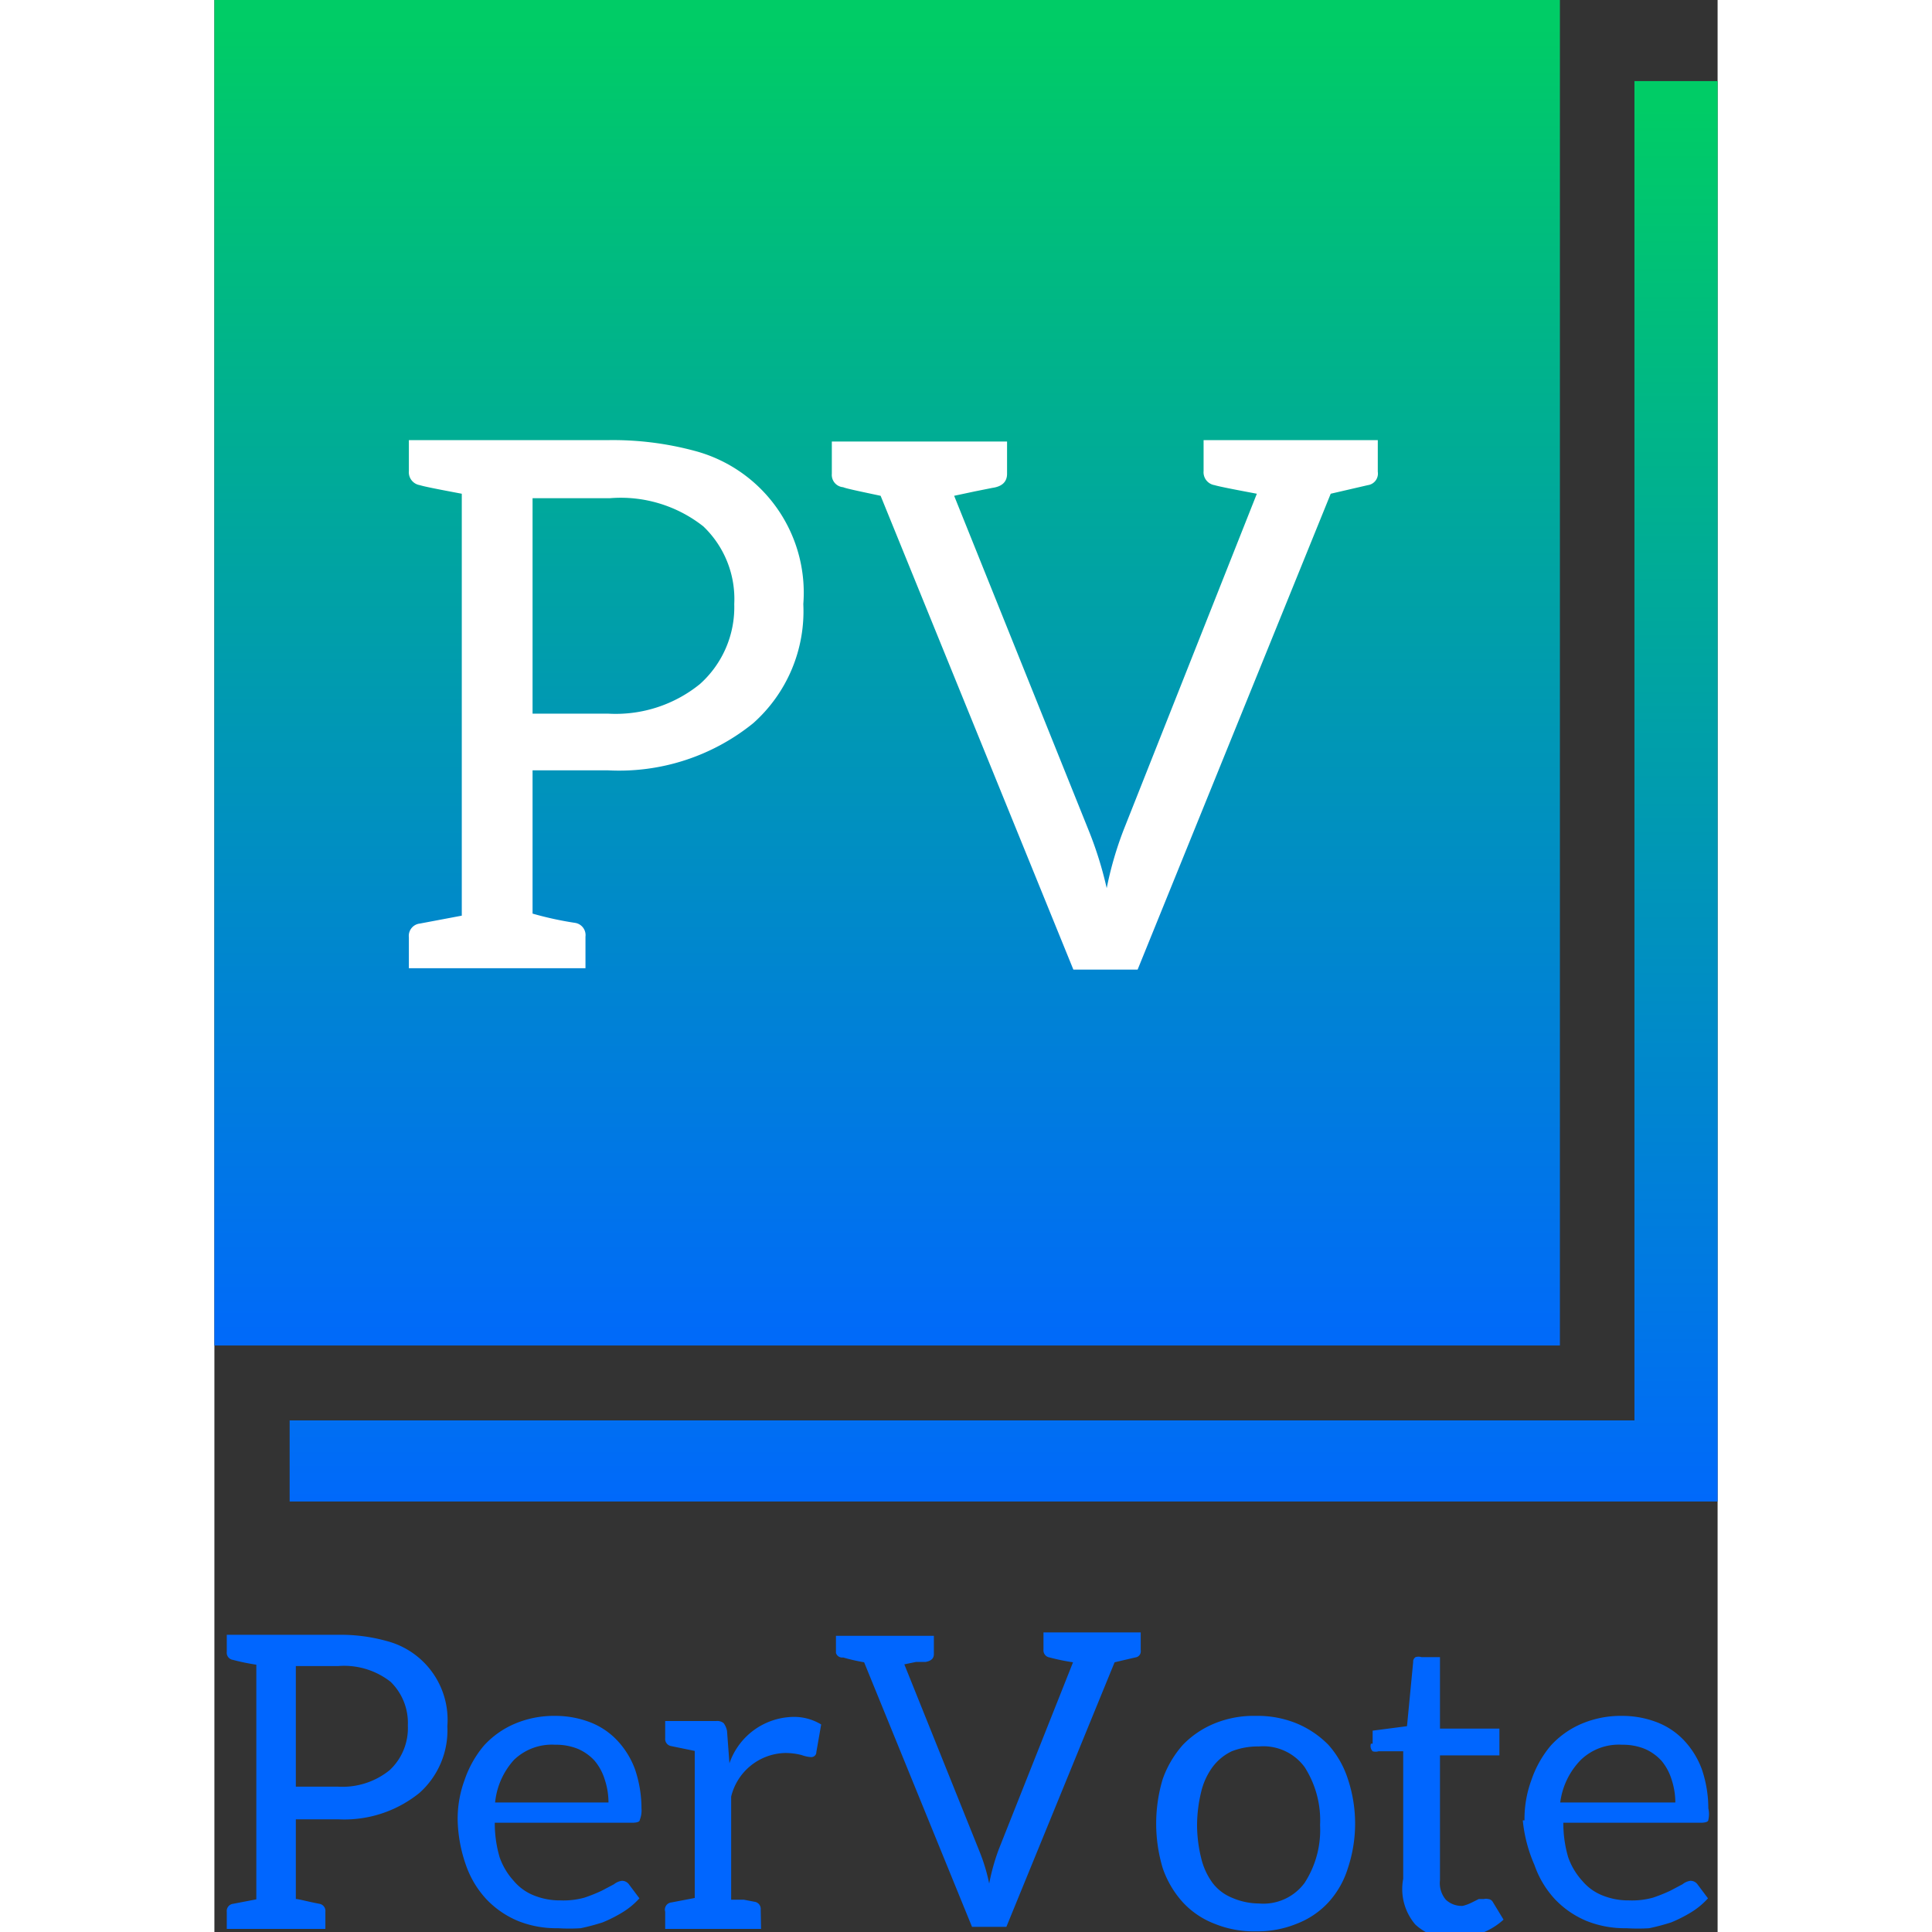 <svg xmlns="http://www.w3.org/2000/svg" xmlns:xlink="http://www.w3.org/1999/xlink" width="108px" height="108px" data-name="Layer 1" viewBox="0 0 43.75 56.23">
  <rect x="0" y="0" width="43.75" height="56.23" fill="#333333" stroke="none"/>
  <defs>
    <linearGradient id="a" x1="812.84" x2="812.84" y1="-607.84" y2="-797.84" gradientTransform="matrix(.22 0 0 -.22 -154.84 -130.61)" gradientUnits="userSpaceOnUse">
      <stop offset="0" stop-color="#00CC66"/>
      <stop offset="1" stop-color="#0066ff"/>
    </linearGradient>
    <linearGradient id="b" x1="807.34" x2="807.34" y1="-607.84" y2="-787.84" gradientTransform="matrix(.22 0 0 -.22 -157.03 -132.97)" xlink:href="#a"/>
  </defs>
  <path fill="url(#a)" d="M41.33 2.36v38.98H2.19v2.36h41.56V2.36h-2.42z"/>
  <path fill="url(#b)" d="M39.16 39.16V0H0v39.16H39.16z"/>
  <!-- iconun altindaki yazi icin -->
  <path fill="#0066ff" d="M3.23 56.14H.36v-.5a.21.21 0 01.18-.23l.68-.13v-6.83a6.11 6.11 0 01-.68-.14.21.21 0 01-.18-.23v-.5H3.6a5 5 0 011.41.18 2.37 2.37 0 011.77 2.48 2.44 2.44 0 01-.81 1.94 3.47 3.47 0 01-2.37.77H2.37v2.32c.09 0 .32.07.69.14a.21.21 0 01.17.23zm-.86-7.65V52H3.6a2.18 2.18 0 001.5-.48 1.67 1.67 0 00.53-1.3 1.67 1.67 0 00-.5-1.27 2.19 2.19 0 00-1.53-.46H2.37zm4.71 4.49a3.27 3.27 0 01.2-1.17 3.1 3.1 0 01.56-1 2.58 2.58 0 01.9-.64 2.92 2.92 0 011.18-.23 2.81 2.81 0 011 .18 2.14 2.14 0 01.79.52 2.47 2.47 0 01.53.85 3.54 3.54 0 01.19 1.14.76.76 0 01-.05.34c0 .06-.11.08-.22.08h-4a3.52 3.52 0 00.14 1 2 2 0 00.41.69 1.48 1.48 0 00.6.43 2 2 0 00.76.14 2.28 2.28 0 00.7-.08 4.67 4.67 0 00.5-.2l.36-.19a.46.46 0 01.23-.1.25.25 0 01.21.11l.3.4a2.21 2.21 0 01-.48.4 4.08 4.08 0 01-.59.3 6.36 6.36 0 01-.64.17 5.42 5.42 0 01-.66 0 3 3 0 01-1.16-.21 2.7 2.7 0 01-.92-.63 2.81 2.81 0 01-.6-1 4.23 4.23 0 01-.24-1.3zm1.09-.52h3.3a2.14 2.14 0 00-.11-.67 1.57 1.57 0 00-.29-.54 1.42 1.42 0 00-.49-.35 1.69 1.69 0 00-.66-.12 1.59 1.59 0 00-1.2.44 2.16 2.16 0 00-.55 1.24zm7.74 3.68h-2.79v-.5a.21.21 0 01.18-.27l.68-.13v-4.28l-.68-.14a.21.21 0 01-.18-.23v-.5h1.48a.3.3 0 01.22.06.55.55 0 01.1.23l.07.94a2 2 0 011.84-1.35 1.51 1.51 0 01.83.22l-.14.8c0 .1-.08.15-.15.15a1 1 0 01-.28-.06 1.88 1.88 0 00-.49-.06 1.66 1.66 0 00-1.56 1.27v3h.37l.31.06a.21.21 0 01.18.23zm2.18-8v-.53h2.85v.53c0 .13-.08.2-.24.23h-.28l-.34.07 2.19 5.45a5.35 5.35 0 01.28.93 6.14 6.14 0 01.28-1l2.16-5.44a6.11 6.11 0 01-.68-.14.21.21 0 01-.18-.23v-.5h2.83v.52a.18.18 0 01-.16.21l-.6.14-3.15 7.7h-1l-3.14-7.7a5.45 5.45 0 01-.61-.14.19.19 0 01-.21-.13zm9.51 6.23a4.51 4.51 0 010-2.59 3 3 0 01.59-1 2.71 2.71 0 01.92-.62 3 3 0 011.2-.22 3 3 0 011.19.22 2.82 2.82 0 01.92.62 2.76 2.76 0 01.57 1 4.1 4.1 0 010 2.59 2.62 2.62 0 01-.57 1 2.45 2.45 0 01-.92.62 3 3 0 01-1.19.22 3 3 0 01-1.2-.22 2.45 2.45 0 01-.92-.62 2.85 2.85 0 01-.59-1zm1-1.24a4.05 4.05 0 00.12.95 2 2 0 00.33.72 1.34 1.34 0 00.56.43 2 2 0 00.79.17 1.49 1.49 0 001.33-.6 2.83 2.83 0 00.45-1.68 2.87 2.87 0 00-.45-1.69 1.49 1.49 0 00-1.33-.6 2.07 2.07 0 00-.79.14 1.5 1.5 0 00-.56.46 2 2 0 00-.33.72 4.17 4.17 0 00-.12.98zm5.11-2.38v-.38l1-.13.18-1.87a.15.15 0 01.07-.14.29.29 0 01.17 0h.54v2.08h1.73v.78h-1.73v3.63a.75.75 0 00.17.57.67.67 0 00.49.18 1.2 1.2 0 00.27-.1l.2-.1H36.95a.24.24 0 01.12 0 .17.17 0 01.14.09l.31.51a2 2 0 01-.66.4 2.3 2.3 0 01-.81.14 1.49 1.49 0 01-1.1-.4 1.59 1.59 0 01-.35-1.33v-3.71h-.72a.29.29 0 01-.17 0 .22.22 0 01-.05-.22zm4.42 2.23a3.27 3.27 0 01.2-1.17 3.1 3.1 0 01.56-1 2.58 2.58 0 01.9-.64 2.92 2.92 0 011.18-.23 2.81 2.81 0 011 .18 2.14 2.14 0 01.79.52 2.47 2.47 0 01.53.85 3.54 3.54 0 01.19 1.14.76.76 0 010 .34c0 .06-.11.08-.22.08h-4a3.52 3.52 0 00.14 1 2 2 0 00.41.69 1.48 1.48 0 00.6.43 2 2 0 00.76.14 2.28 2.28 0 00.7-.08 4.67 4.67 0 00.5-.2l.36-.19a.46.46 0 01.23-.1.25.25 0 01.21.11l.3.4a2.21 2.21 0 01-.48.4 4.08 4.08 0 01-.59.3 6.36 6.36 0 01-.64.17 5.42 5.42 0 01-.66 0 3 3 0 01-1.16-.21 2.7 2.7 0 01-.92-.63 2.81 2.81 0 01-.6-1 4.23 4.23 0 01-.34-1.3zm1.09-.52h3.3a2.14 2.14 0 00-.11-.67 1.57 1.57 0 00-.29-.54 1.42 1.42 0 00-.49-.35 1.69 1.69 0 00-.66-.12 1.59 1.59 0 00-1.2.44 2.16 2.16 0 00-.6 1.24z"/>
  <!-- iconun icindeki yazi icin = PV -->
  <path fill="#fff" d="M10.8 28.18H5.66v-.9a.36.36 0 01.32-.4l1.22-.23V14.37c-.69-.13-1.1-.21-1.22-.25a.38.38 0 01-.32-.41v-.9h5.79a9.15 9.15 0 012.52.31 4.27 4.27 0 013.17 4.46 4.36 4.36 0 01-1.46 3.47 6.2 6.2 0 01-4.23 1.37H9.26v4.17a9.79 9.79 0 001.24.27.36.36 0 01.3.4zM9.26 14.47v6.3h2.19a3.89 3.89 0 002.68-.86 3 3 0 001-2.33 2.92 2.92 0 00-.9-2.26 3.88 3.88 0 00-2.72-.82H9.26zm8.71-.68v-.94h5.1v.94c0 .23-.14.37-.43.41l-.5.1-.61.13 3.92 9.75a10.94 10.94 0 01.52 1.67 10.34 10.34 0 01.49-1.69l3.88-9.79c-.69-.13-1.1-.21-1.23-.25a.38.38 0 01-.32-.41v-.9h5.07v.92a.34.34 0 01-.29.39l-1.08.25-5.62 13.85H25l-5.61-13.79c-.61-.13-1-.21-1.09-.25a.36.36 0 01-.33-.39z"/> 
</svg>